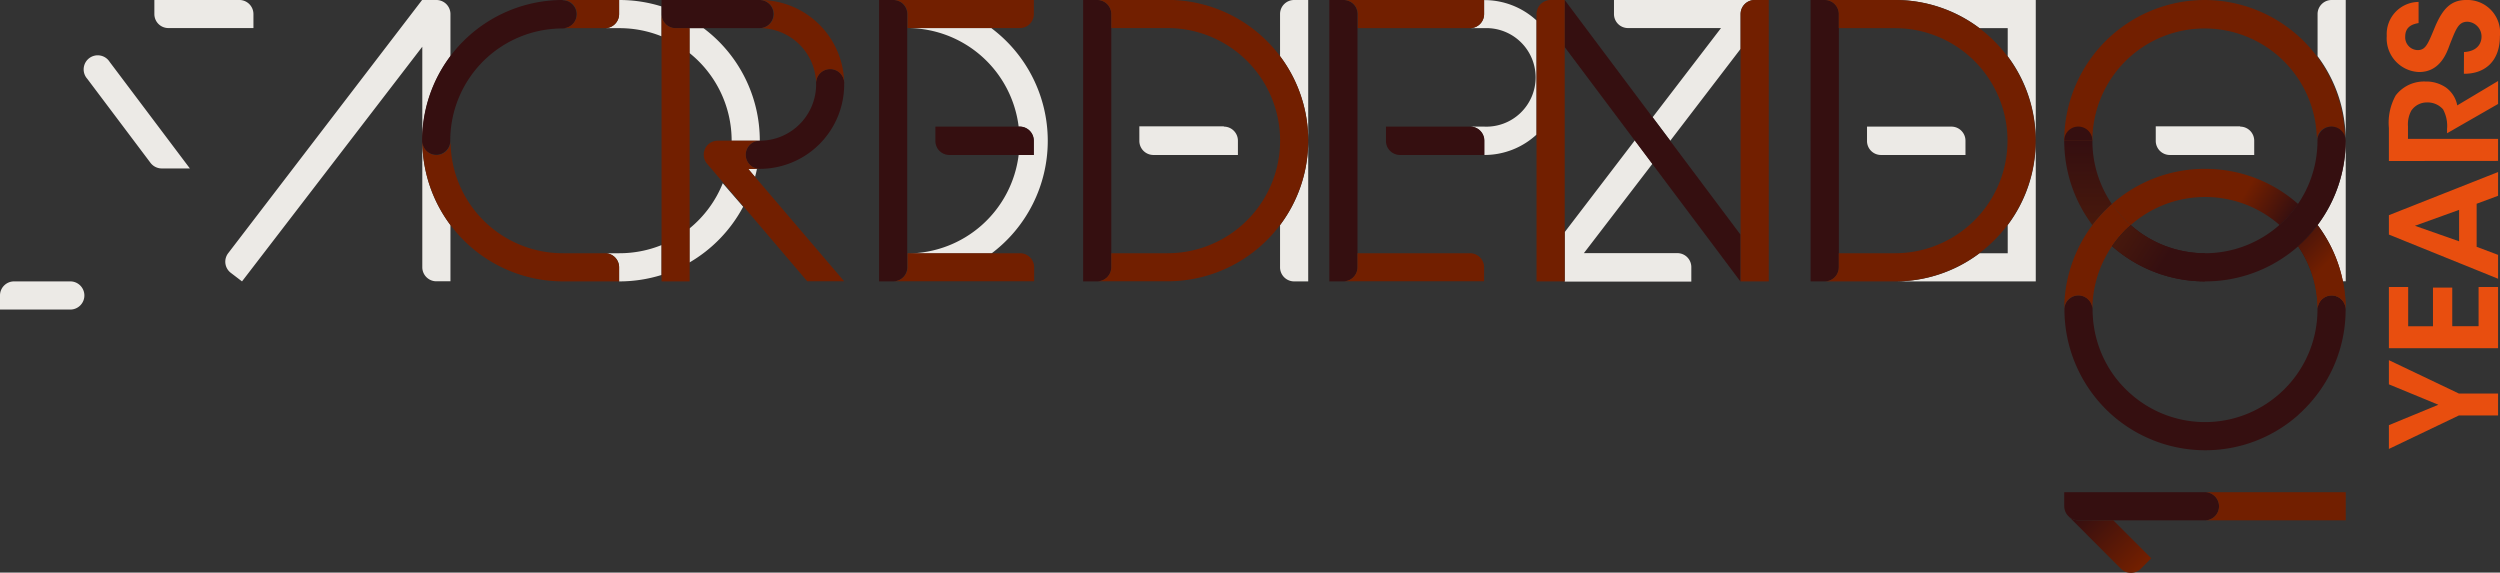 <svg id="Logos" xmlns="http://www.w3.org/2000/svg" xmlns:xlink="http://www.w3.org/1999/xlink" viewBox="0 0 245.03 56.12"><rect x="0" y="0" width="245.03" height="56.12" fill="#333333" stroke="none"/><defs><style>.cls-1{fill:#eceae6;}.cls-2{fill:#350f10;}.cls-3{fill:#721f00;}.cls-4{fill:#e84e0f;}.cls-5{fill:url(#linear-gradient);}.cls-6{fill:url(#linear-gradient-2);}.cls-7{fill:url(#linear-gradient-3);}.cls-8{fill:url(#linear-gradient-4);}.cls-9{fill:url(#linear-gradient-5);}.cls-10{fill:url(#linear-gradient-6);}.cls-11{fill:url(#linear-gradient-7);}.cls-12{fill:url(#linear-gradient-8);}</style><linearGradient id="linear-gradient" x1="-268.48" y1="378.37" x2="-265.79" y2="373.93" gradientTransform="translate(-154.43 -243.27) rotate(-90)" gradientUnits="userSpaceOnUse"><stop offset="0" stop-color="#350f10"/><stop offset="1" stop-color="#721f00"/></linearGradient><linearGradient id="linear-gradient-2" x1="-266.15" y1="360.25" x2="-257.87" y2="360.25" gradientTransform="translate(-154.43 -243.27) rotate(-90)" gradientUnits="userSpaceOnUse"><stop offset="0" stop-color="#48190c"/><stop offset="0.97" stop-color="#350f10"/></linearGradient><linearGradient id="linear-gradient-3" x1="-299.69" y1="365.25" x2="-294.18" y2="359.8" gradientTransform="translate(-154.43 -243.27) rotate(-90)" gradientUnits="userSpaceOnUse"><stop offset="0" stop-color="#721f00"/><stop offset="1" stop-color="#350f10"/></linearGradient><linearGradient id="linear-gradient-4" x1="-300.67" y1="364.26" x2="-295.16" y2="358.81" gradientTransform="translate(-154.43 -243.27) rotate(-90)" gradientUnits="userSpaceOnUse"><stop offset="0" stop-color="#d7d2cb"/><stop offset="1" stop-color="#fff"/></linearGradient><linearGradient id="linear-gradient-5" x1="-274.42" y1="381.78" x2="-266.15" y2="381.78" gradientTransform="translate(-154.43 -243.27) rotate(-90)" gradientUnits="userSpaceOnUse"><stop offset="0" stop-color="#6f2a0d"/><stop offset="1" stop-color="#200a0a"/></linearGradient><linearGradient id="linear-gradient-6" x1="-274.42" y1="383.16" x2="-266.15" y2="383.16" xlink:href="#linear-gradient-5"/><linearGradient id="linear-gradient-7" x1="-266.4" y1="378.85" x2="-270.56" y2="383.01" xlink:href="#linear-gradient"/><linearGradient id="linear-gradient-8" x1="-266.28" y1="363.42" x2="-269.21" y2="368.02" gradientTransform="translate(-154.43 -243.27) rotate(-90)" gradientUnits="userSpaceOnUse"><stop offset="0" stop-color="#48190c"/><stop offset="1" stop-color="#350f10"/></linearGradient></defs><title>Credendo_100Years_Pos_CMYK_Hor</title><path class="cls-1" d="M16.29,2.19V.81h8.28A1.38,1.38,0,0,1,26,2.19V3.56H17.67A1.37,1.37,0,0,1,16.29,2.19Zm104.82,11h-8.28V14.6A1.38,1.38,0,0,0,114.21,16h8.28V14.6A1.38,1.38,0,0,0,121.11,13.22Zm99.61,0h-8.27V14.6A1.38,1.38,0,0,0,213.83,16h8.27V14.6A1.38,1.38,0,0,0,220.72,13.22ZM193.8,14.6a1.38,1.38,0,0,0-1.38-1.38h-8.27V14.6A1.37,1.37,0,0,0,185.52,16h8.28ZM166.93,27a1.37,1.37,0,0,0-1.37-1.38H156.4l6.72-8.76-1.72-2.3-6.88,9v4.85h12.41ZM159.35,2.19a1.37,1.37,0,0,0,1.38,1.37h9.11l-6.7,8.74,1.73,2.3,6.89-9h0V2.19A1.38,1.38,0,0,1,173.14.81H159.35ZM9.43,29.77a1.38,1.38,0,0,0-1.38-1.38H2.54a1.38,1.38,0,0,0-1.38,1.38v1.38H8.05A1.38,1.38,0,0,0,9.43,29.77Zm6.48-13a1.39,1.39,0,0,0,1.11.55h2.75L11.91,6.88a1.38,1.38,0,1,0-2.2,1.65ZM229.69.81a1.38,1.38,0,0,0-1.38,1.38V6.32a13.79,13.79,0,0,1,0,16.55V27a1.38,1.38,0,0,0,1.38,1.38h1.38V.81ZM197.94,25.63h-2.76a13.7,13.7,0,0,1-8.26,2.76h13.77V14.6a13.72,13.72,0,0,1-2.75,8.27ZM195.18,3.57h2.76V6.32a13.75,13.75,0,0,1,2.75,8.28V.81H186.9A13.69,13.69,0,0,1,195.18,3.57ZM146.62.81h0V2.19a1.38,1.38,0,0,1-1.37,1.38h1.37a4.83,4.83,0,1,1,0,9.65h-1.38a1.38,1.38,0,0,1,1.38,1.38V16h0a7.53,7.53,0,0,0,5.14-2V2.82a7.53,7.53,0,0,0-5.14-2ZM128,28.39h1.38V14.6a13.66,13.66,0,0,1-2.76,8.27V27A1.38,1.38,0,0,0,128,28.39ZM128,.81a1.38,1.38,0,0,0-1.38,1.38V6.32a13.69,13.69,0,0,1,2.76,8.28V.81ZM98.35,3.56H90.08A11,11,0,0,1,101,13.22h.09a1.38,1.38,0,0,1,1.38,1.38V16H101a11,11,0,0,1-10.9,9.65h8.24a13.8,13.8,0,0,0,0-22.07ZM61.84,28.39A13.84,13.84,0,0,0,66,27.76V24.83a11,11,0,0,1-4.14.8H60.47A1.38,1.38,0,0,1,61.84,27v1.38ZM75.16,18.16c.07-.26.14-.53.19-.8h-.87Zm-6.43,5.05v3.33A13.85,13.85,0,0,0,74,21.07l-2-2.3A11,11,0,0,1,68.73,23.21ZM66,4.37V1.44A13.84,13.84,0,0,0,61.84.81V2.19a1.39,1.39,0,0,1-1.37,1.38h1.37A11,11,0,0,1,66,4.37Zm4.13-.8H68.73V6a11,11,0,0,1,4.14,8.61h2.76A13.76,13.76,0,0,0,70.11,3.57ZM43.91.81H42.53l-19,24.81a1.37,1.37,0,0,0,.25,1.93l1.1.84,17.67-23V27a1.38,1.38,0,0,0,1.38,1.38h1.38V22.87a13.79,13.79,0,0,1,0-16.55V2.19A1.38,1.38,0,0,0,43.91.81Z" transform="translate(-1.16 -0.81)"/><path class="cls-2" d="M137,14.6V13.22h8.27a1.38,1.38,0,0,1,1.38,1.38V16h-8.27A1.38,1.38,0,0,1,137,14.6ZM56.32.81A13.79,13.79,0,0,0,42.53,14.6h0a1.38,1.38,0,1,0,2.76,0h0a11,11,0,0,1,11-11,1.38,1.38,0,1,0,0-2.76Zm11,2.76h8.27a1.38,1.38,0,1,0,0-2.76H66V2.19A1.38,1.38,0,0,0,67.36,3.57ZM90.08,27V2.19A1.38,1.38,0,0,0,88.7.81H87.32V28.39H88.7A1.38,1.38,0,0,0,90.08,27Zm20,0V2.19A1.38,1.38,0,0,0,108.7.81h-1.38V28.39h1.38A1.38,1.38,0,0,0,110.08,27Zm24.13,0V2.19A1.38,1.38,0,0,0,132.83.81h-1.38V28.39h1.38A1.38,1.38,0,0,0,134.21,27ZM75.63,14.6a1.38,1.38,0,0,0,0,2.76h0A8.28,8.28,0,0,0,83.9,9.08a1.38,1.38,0,1,0-2.75,0,5.52,5.52,0,0,1-5.52,5.52Zm26.86,0a1.38,1.38,0,0,0-1.38-1.38H92.84V14.6A1.37,1.37,0,0,0,94.21,16h8.28ZM180,.81h-1.38V28.39H180A1.38,1.38,0,0,0,181.39,27V2.19A1.38,1.38,0,0,0,180,.81Zm-25.49,0v4.6l17.24,23v-4.6L154.52.81Z" transform="translate(-1.16 -0.81)"/><path class="cls-3" d="M146.62,27v1.38H132.84A1.38,1.38,0,0,0,134.21,27V25.63h11A1.38,1.38,0,0,1,146.62,27ZM75.63.81a1.38,1.38,0,1,1,0,2.76,5.52,5.52,0,0,1,5.52,5.51,1.38,1.38,0,1,1,2.75,0A8.27,8.27,0,0,0,75.63.81ZM186.9.81H180a1.38,1.38,0,0,1,1.38,1.38V3.57h5.51a11,11,0,1,1,0,22.06h-5.51V27A1.38,1.38,0,0,1,180,28.39h6.88a13.79,13.79,0,0,0,0-27.58ZM171.76,28.39h2.76V.81h-1.38a1.38,1.38,0,0,0-1.38,1.38ZM146.62.81V2.19a1.38,1.38,0,0,1-1.38,1.38h-11V2.19A1.38,1.38,0,0,0,132.83.81Zm5.14,27.58h2.76V.81h-1.38a1.38,1.38,0,0,0-1.38,1.38ZM115.59.81H108.7a1.38,1.38,0,0,1,1.38,1.38V3.56h5.51a11,11,0,0,1,0,22.07h-5.51V27a1.39,1.39,0,0,1-1.37,1.38h6.88a13.79,13.79,0,0,0,0-27.58ZM101.11,25.63h-11V27a1.38,1.38,0,0,1-1.37,1.38h13.78V27A1.38,1.38,0,0,0,101.11,25.63ZM102.49.81V2.19a1.37,1.37,0,0,1-1.38,1.37h-11V2.19A1.38,1.38,0,0,0,88.7.81ZM67.36,3.57A1.38,1.38,0,0,1,66,2.19v26.2h2.75V3.57Zm8.27,13.79a1.38,1.38,0,0,1,0-2.76H71.49a1.37,1.37,0,0,0-1,2.29h0l9.79,11.49h3.62l-9.39-11ZM60.46,25.63H56.32a11,11,0,0,1-11-11,1.38,1.38,0,0,1-2.76,0h0A13.79,13.79,0,0,0,56.32,28.39h5.52V27A1.38,1.38,0,0,0,60.46,25.63ZM56.32.81a1.38,1.38,0,1,1,0,2.76h4.14a1.38,1.38,0,0,0,1.38-1.38V.81Z" transform="translate(-1.16 -0.81)"/><path class="cls-4" d="M242.16,41.53l-6.86,3.28V42.48l4.85-2-4.85-2V36.11l6.86,3.27H246v2.15Z" transform="translate(-1.16 -0.81)"/><path class="cls-4" d="M235.3,34.94v-6h1.89v3.85h2.43V29h1.89v3.78h2.58V28.94H246v6Z" transform="translate(-1.16 -0.81)"/><path class="cls-4" d="M246,25.79v2.34L235.3,23.8V21.9L246,17.67V20l-2.1.78V25Zm-8.15-2.85,4.33,1.52V21.38Z" transform="translate(-1.16 -0.81)"/><path class="cls-4" d="M235.3,16.59V13.35a5.5,5.5,0,0,1,.67-3.19,3.5,3.5,0,0,1,2.91-1.36,3.42,3.42,0,0,1,2,.58A2.8,2.8,0,0,1,242,11.14l4-2.39V11l-5,2.87v-.42a3.4,3.4,0,0,0-.39-1.92,2,2,0,0,0-1.56-.68,1.84,1.84,0,0,0-1.55.8,2.81,2.81,0,0,0-.33,1.52v1.25H246v2.16Z" transform="translate(-1.16 -0.81)"/><path class="cls-4" d="M242.66,5.91c1.45-.08,1.72-1,1.72-1.51A1.45,1.45,0,0,0,243,2.94c-.91,0-1.14.77-1.74,2.26-.29.81-.95,2.67-3,2.67a3.3,3.3,0,0,1-3.17-3.54A3.15,3.15,0,0,1,238.21,1V3.07c-.49.09-1.31.28-1.31,1.33a1.25,1.25,0,0,0,1.21,1.32c.8,0,1-.56,1.75-2.37.71-1.63,1.49-2.54,3-2.54a3.2,3.2,0,0,1,3.32,3.56c0,2.43-1.46,3.69-3.53,3.67Z" transform="translate(-1.16 -0.81)"/><path class="cls-3" d="M206.24,14.6h0a11,11,0,0,1,11-11h0a11,11,0,0,1,11,11h0a1.38,1.38,0,0,1,2.76,0A13.79,13.79,0,0,0,217.27.81h0A13.79,13.79,0,0,0,203.48,14.6h2.76" transform="translate(-1.16 -0.81)"/><path class="cls-5" d="M208.15,20.81A11.21,11.21,0,0,0,210,22.87a11,11,0,0,1,7.29-2.75h0l.15,0-.13,0a11,11,0,0,1,7.28,2.75,11.15,11.15,0,0,0,1.82-2.06,13.71,13.71,0,0,0-9.12-3.45h0A13.73,13.73,0,0,0,208.15,20.81Z" transform="translate(-1.16 -0.81)"/><path class="cls-6" d="M208.15,20.81a11,11,0,0,1-1.91-6.21h-2.76a13.73,13.73,0,0,0,2.76,8.27A14.35,14.35,0,0,1,208.15,20.81Z" transform="translate(-1.16 -0.81)"/><path class="cls-2" d="M226.4,41.49a13.93,13.93,0,0,0,1.21-1.22h0a13.75,13.75,0,0,0,3.45-9.12h0a1.38,1.38,0,0,0-2.76,0,11,11,0,0,1-3.74,8.27h0a11,11,0,0,1-7.3,2.76h0A11,11,0,0,1,210,39.42h0a10.89,10.89,0,0,1-1.83-2.06h0a11.09,11.09,0,0,1-1.91-6.21,1.38,1.38,0,0,0-2.76,0h0a13.85,13.85,0,0,0,4.67,10.34h0a13.82,13.82,0,0,0,9.12,3.45h0a13.71,13.71,0,0,0,9.12-3.45" transform="translate(-1.16 -0.81)"/><path class="cls-3" d="M206.24,22.87a13.76,13.76,0,0,0-2.76,8.28h0a1.38,1.38,0,0,1,2.76,0A11,11,0,0,1,210,22.87a11.21,11.21,0,0,1-1.83-2.06A14.35,14.35,0,0,0,206.24,22.87Z" transform="translate(-1.16 -0.81)"/><path class="cls-2" d="M203.57,50.91a1.39,1.39,0,0,0,1.29.9h12.41a1.38,1.38,0,0,0,0-2.76H203.48v1.38A1.51,1.51,0,0,0,203.57,50.91Z" transform="translate(-1.16 -0.81)"/><path class="cls-3" d="M218.65,50.43a1.37,1.37,0,0,1-1.37,1.38h13.79V49.05h-13.8A1.38,1.38,0,0,1,218.65,50.43Z" transform="translate(-1.16 -0.81)"/><path class="cls-7" d="M208.19,51.81h-3.33a1.36,1.36,0,0,1-.94-.38l5.09,5.1a1.39,1.39,0,0,0,2,0l1-1-3.74-3.74Z" transform="translate(-1.16 -0.81)"/><path class="cls-8" d="M203.86,51.36v0l0,0Z" transform="translate(-1.16 -0.81)"/><path class="cls-9" d="M226.4,24.94a13.92,13.92,0,0,0,1.91-2.07h0a13.92,13.92,0,0,1-1.91,2.07,11,11,0,0,1,1.91,6.21h0A11,11,0,0,0,226.4,24.94Z" transform="translate(-1.16 -0.81)"/><path class="cls-10" d="M231.07,31.15h0a13.76,13.76,0,0,0-2.76-8.28,13.92,13.92,0,0,1-1.91,2.07,11,11,0,0,1,1.91,6.21h0A1.38,1.38,0,0,1,231.07,31.15Z" transform="translate(-1.16 -0.81)"/><path class="cls-11" d="M231.07,31.15h0a13.76,13.76,0,0,0-2.76-8.28,13.92,13.92,0,0,1-1.91,2.07,11,11,0,0,1,1.91,6.21h0A1.38,1.38,0,0,1,231.07,31.15Z" transform="translate(-1.16 -0.81)"/><path class="cls-2" d="M206.21,14.31a1.38,1.38,0,0,0-2.73.29h2.76Z" transform="translate(-1.16 -0.81)"/><path class="cls-2" d="M226.4,24.94a13.93,13.93,0,0,0,1.21-1.22h0l.69-.85h0a13.73,13.73,0,0,0,2.76-8.27h0a1.38,1.38,0,0,0-2.76,0,11,11,0,0,1-3.74,8.27h0a11,11,0,0,1-7.3,2.76h0A11,11,0,0,1,210,22.87a11.27,11.27,0,0,0-1.83,2.07,13.73,13.73,0,0,0,9.12,3.45h0a13.75,13.75,0,0,0,9.13-3.45" transform="translate(-1.16 -0.81)"/><path class="cls-12" d="M217.27,28.39h0V25.63h0A11,11,0,0,1,210,22.87a11.27,11.27,0,0,0-1.83,2.07,13.73,13.73,0,0,0,9.12,3.45Z" transform="translate(-1.16 -0.81)"/></svg>
